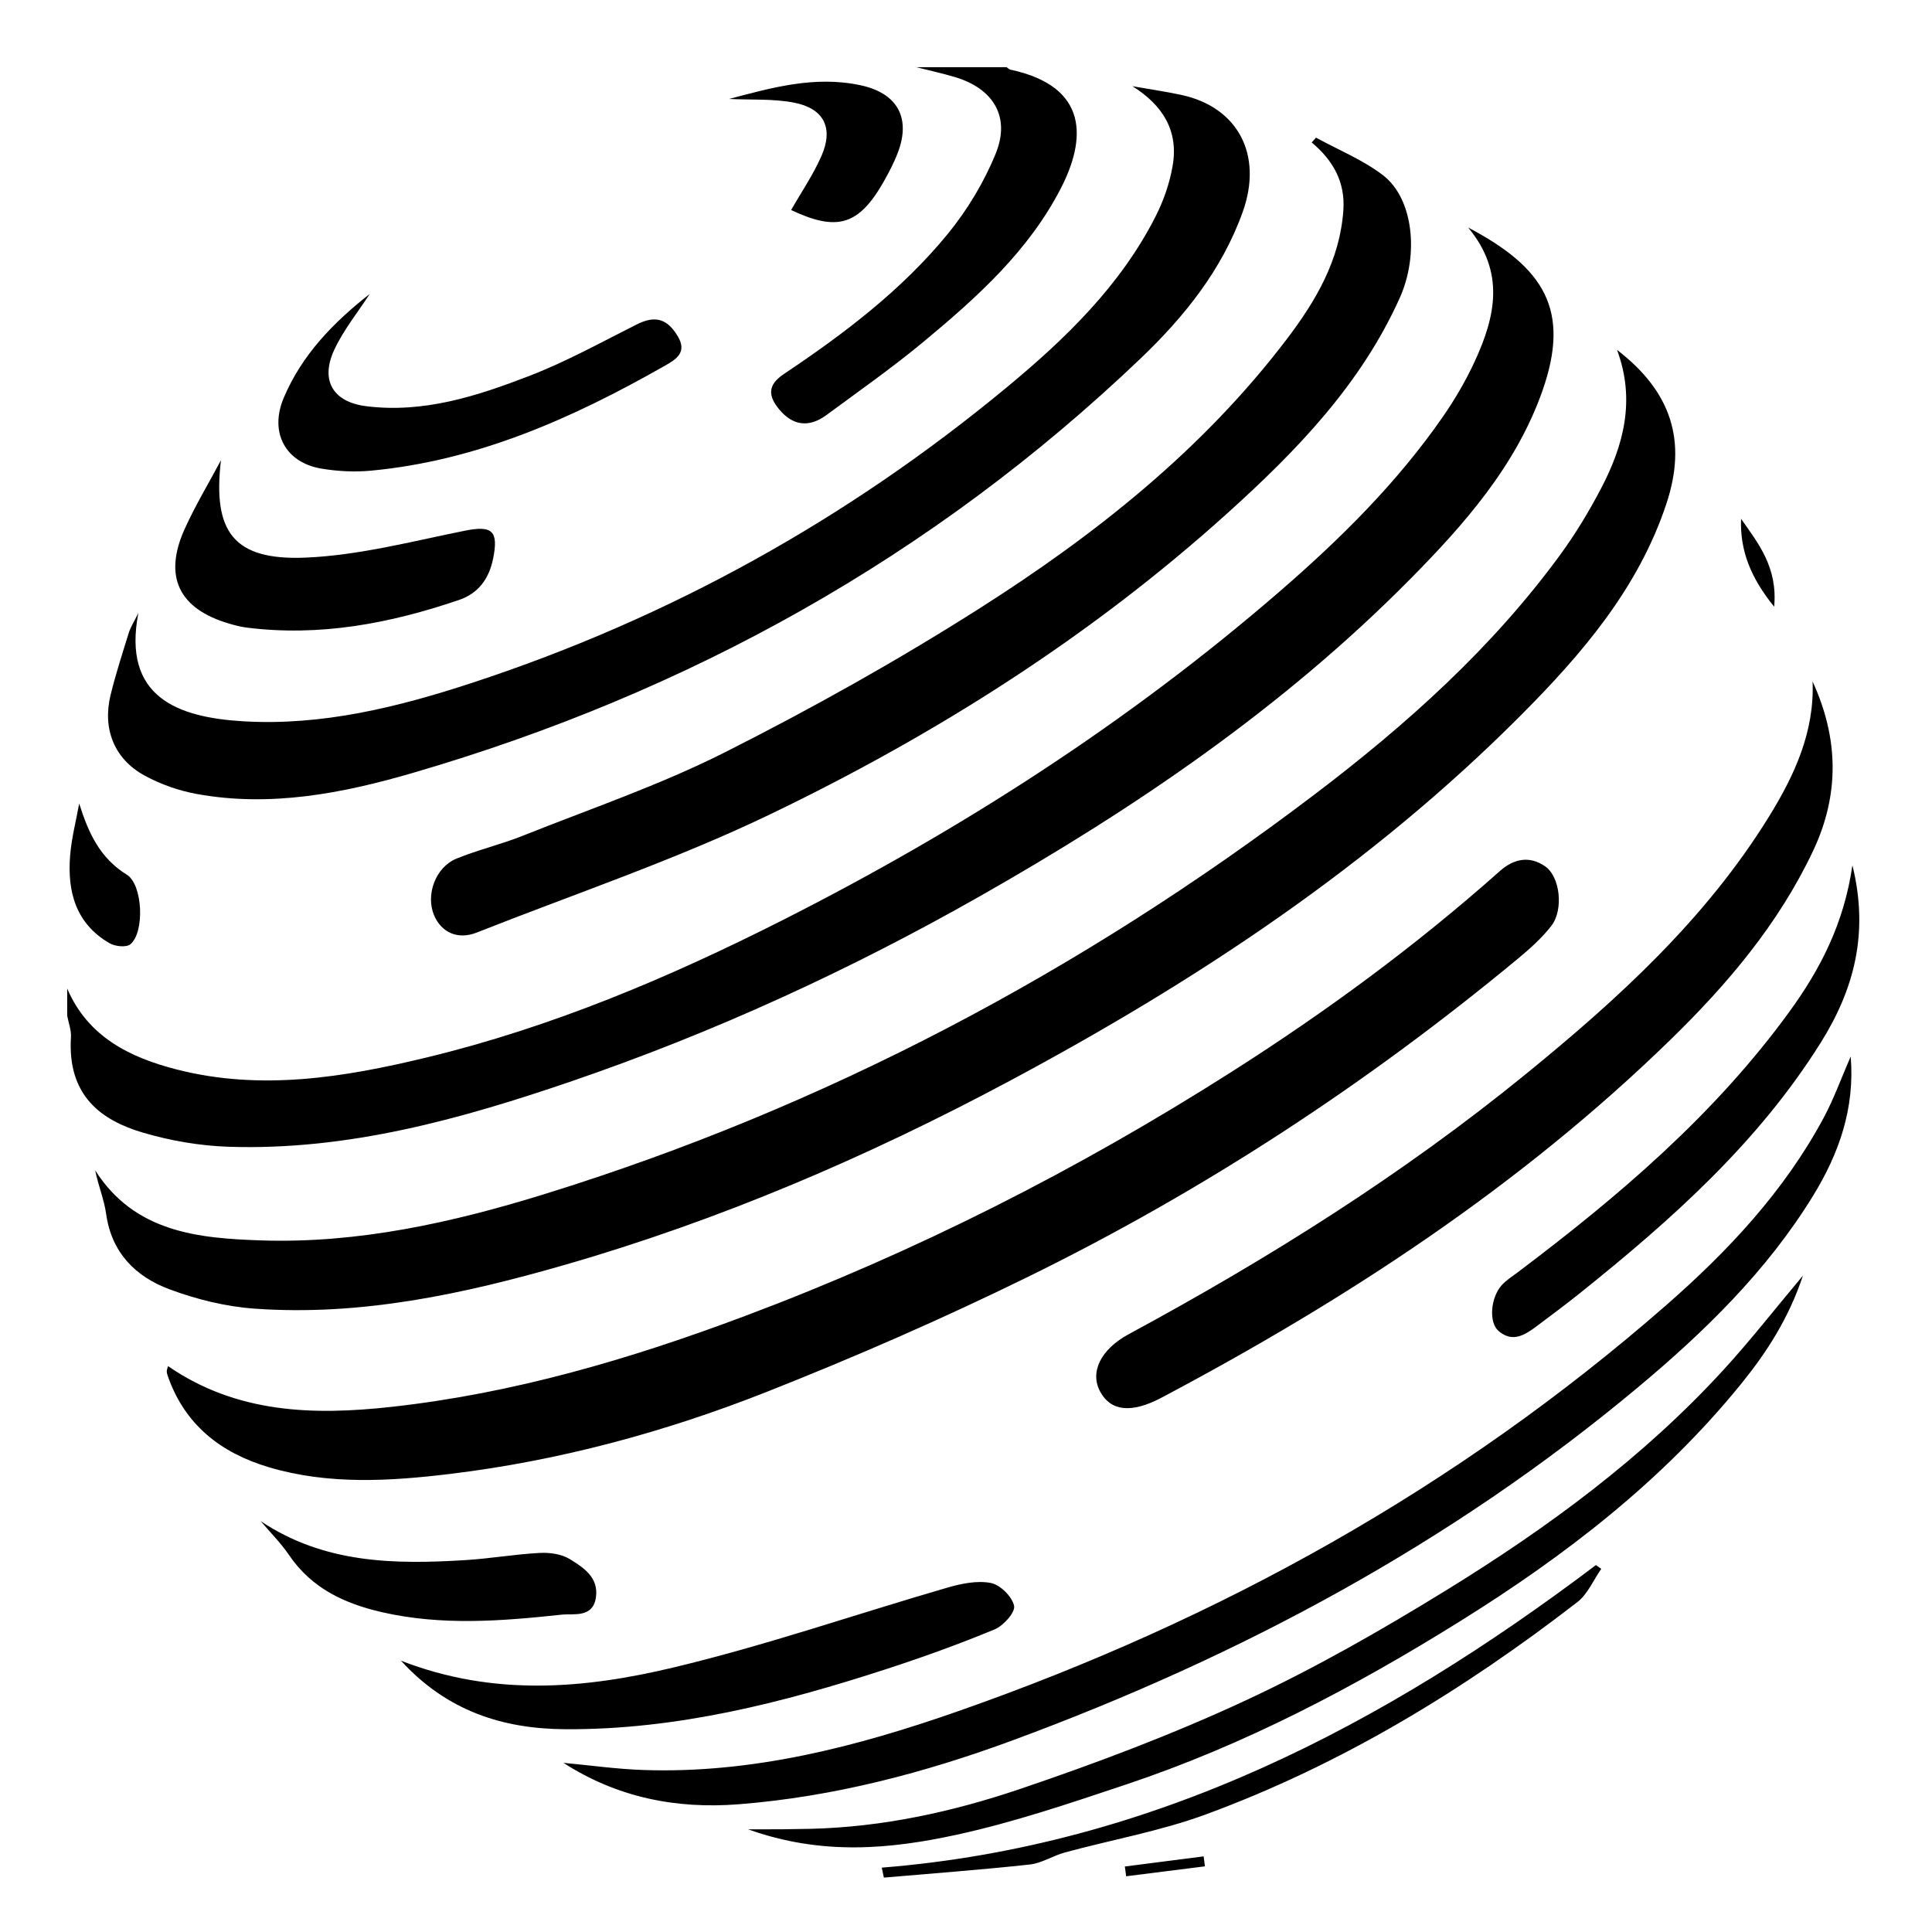<?xml version="1.0" encoding="iso-8859-1"?>
<!-- Generator: Adobe Illustrator 19.0.0, SVG Export Plug-In . SVG Version: 6.00 Build 0)  -->
<svg version="1.1" id="Layer_1" xmlns="http://www.w3.org/2000/svg" xmlns:xlink="http://www.w3.org/1999/xlink" x="0px" y="0px"
	 viewBox="0 0 500 500" style="enable-background:new 0 0 500 500;" xml:space="preserve">
<path id="XMLID_4_" d="M17.391,255.844c5.374,12.511,16.203,17.832,28.378,20.945c21.795,5.572,43.314,2.036,64.593-3.104
	c32.278-7.797,62.687-20.625,92.223-35.575c46.154-23.361,89.42-51.142,128.599-85.048c15.621-13.518,30.284-28.011,42.128-45.06
	c3.202-4.61,6.082-9.535,8.423-14.632c5.226-11.378,7.888-22.895-1.787-34.487c19.682,10.346,26.604,21.327,19.218,42.292
	c-6.804,19.316-20.144,34.478-34.287,48.773c-32.832,33.185-71.048,59.161-111.444,82.09
	c-33.678,19.116-68.786,35.212-105.425,47.758c-28.764,9.849-58.006,18.004-88.837,16.984c-7.48-0.247-15.118-1.564-22.296-3.694
	c-10.583-3.141-19.475-9.451-18.514-24.66c0.116-1.829-0.628-3.712-0.973-5.569C17.391,260.52,17.391,258.182,17.391,255.844z
	 M237.142,17.391c3.368,0.854,6.775,1.581,10.097,2.585c9.849,2.976,14.305,10.253,10.469,19.718
	c-3.011,7.429-7.35,14.633-12.431,20.848c-11.916,14.574-26.888,25.863-42.452,36.286c-4.294,2.875-3.978,5.719-1.172,9.115
	c3.504,4.24,7.713,4.803,12.234,1.469c8.452-6.233,17.075-12.277,25.145-18.979c13.801-11.459,27.179-23.466,35.551-39.768
	c6.442-12.546,7.36-26.273-13.117-30.645c-0.344-0.074-0.632-0.414-0.946-0.629C252.727,17.391,244.935,17.391,237.142,17.391z
	 M414.301,126.51c-3.064,5.831-6.492,11.543-10.37,16.861c-17.712,24.292-39.892,44.152-63.664,62.191
	c-60.512,45.919-126.759,81.001-199.428,103.494c-23.797,7.366-48.166,12.793-73.245,11.961
	c-16.213-0.538-32.753-2.054-42.953-18.129c0.775,3.908,2.308,7.52,2.83,11.272c1.397,10.035,7.606,16.231,16.356,19.493
	c6.99,2.606,14.54,4.481,21.962,5.017c27.504,1.989,54.073-3.743,80.29-11.295c40.18-11.574,78.404-27.949,115.229-47.641
	c48.209-25.78,93.527-55.697,132.295-94.618c15.813-15.876,30.387-32.843,37.654-54.729c5.364-16.155,1.416-28.928-12.771-39.84
	C423.321,103.531,420.202,115.28,414.301,126.51z M43.164,354.837c-0.01,0.376,0.091,0.77,0.215,1.132
	c4.362,12.743,13.752,20.048,26.213,23.754c15.459,4.599,31.439,3.6,46.943,1.721c28.09-3.404,55.473-10.791,81.78-21.183
	c22.943-9.063,45.624-18.97,67.768-29.834c45.503-22.324,87.696-49.96,126.745-82.316c3.105-2.573,6.19-5.323,8.646-8.487
	c3.234-4.166,2.303-12.769-1.644-15.456c-3.957-2.694-7.984-2.013-11.663,1.26c-21.715,19.316-45.048,36.453-69.567,52.05
	c-39.809,25.323-81.6,46.507-125.831,63.113c-29.703,11.151-59.799,20.004-91.409,23.5c-20.39,2.255-40.135,1.676-57.875-10.542
	C43.337,354.108,43.173,354.47,43.164,354.837z M303.485,42.887c-0.771,4.51-2.347,9.051-4.425,13.139
	c-9.099,17.901-23.279,31.601-38.446,44.165c-41.25,34.171-87.36,59.756-138.284,76.482c-19.261,6.326-38.925,11.21-59.39,9.998
	c-17.048-1.01-31.317-6.303-27.134-28.017c-1.171,2.376-2.017,3.654-2.454,5.058c-1.664,5.353-3.397,10.698-4.73,16.137
	c-2.147,8.765,0.93,16.565,8.766,20.851c4.16,2.275,8.886,3.936,13.554,4.786c19.059,3.468,37.721-0.162,55.811-5.431
	c71.267-20.758,134.576-55.867,188.415-107.264c11.257-10.747,21.098-22.941,26.46-37.974c5.289-14.827-1.292-27.166-16.041-30.283
	c-4.142-0.875-8.339-1.489-12.51-2.222C300.86,27.197,305.046,33.756,303.485,42.887z M339.473,36.874
	c5.546,4.647,8.701,10.232,8.189,17.548c-0.905,12.95-7.177,23.538-14.726,33.461c-21.766,28.608-49.564,50.59-79.556,69.648
	c-21.241,13.497-43.319,25.845-65.793,37.179c-16.838,8.491-34.871,14.631-52.442,21.641c-5.556,2.217-11.449,3.593-16.985,5.85
	c-5.474,2.232-8.058,9.405-5.807,14.696c1.898,4.461,6.158,6.374,11.011,4.456c25.437-10.055,51.5-18.831,76.086-30.668
	c42.797-20.603,82.825-45.944,118.265-77.92c17.853-16.108,34.483-33.265,44.555-55.697c4.96-11.048,3.602-25.668-4.404-31.763
	c-5.203-3.962-11.486-6.506-17.285-9.685C340.211,36.038,339.842,36.456,339.473,36.874z M457.852,211.273
	c-16.384,26.565-39.092,47.243-62.982,66.708c-31.882,25.977-66.555,47.749-102.691,67.268c-7.365,3.978-10.167,9.864-7.468,14.886
	c2.73,5.078,8.07,5.726,15.885,1.586c47.753-25.295,92.689-54.652,131.583-92.507c14.806-14.411,28.109-30.074,37.054-49.026
	c6.894-14.607,6.607-29.111-0.137-43.819C469.614,189.398,464.432,200.605,457.852,211.273z M191.182,466.942
	c24.551-1.931,48.127-8.138,71.087-16.616c58.707-21.677,113.238-50.88,161.467-91.147c17.388-14.518,33.539-30.245,45.5-49.735
	c6.709-10.932,10.83-22.638,9.723-36.025c-2.411,5.52-4.349,10.945-7.046,15.96c-10.192,18.949-24.711,34.42-40.725,48.421
	c-54.056,47.264-115.721,81.442-183.312,105.089c-26.281,9.194-53.138,16.143-81.355,15.187c-6.923-0.235-13.82-1.219-20.704-1.856
	C159.626,465.127,174.84,468.227,191.182,466.942z M446.041,354.519c-20.875,22.782-45.586,40.924-71.725,57.018
	c-16.816,10.354-34.075,20.227-51.961,28.541c-18.962,8.815-38.659,16.247-58.486,22.95c-17.432,5.894-35.509,9.829-54.109,10.27
	c-2.53,0.06-5.06,0.099-7.591,0.121c-2.329,0.02-4.659,0.004-8.567,0.004c18.976,6.817,36.661,5.172,53.958,1.411
	c14.843-3.227,29.358-8.16,43.803-12.983c30.711-10.253,59.169-25.233,86.577-42.317c27.148-16.923,52.261-36.263,72.565-61.263
	c6.68-8.225,12.413-17.062,16.086-28.131C459.212,338.935,452.928,347.003,446.041,354.519z M146.299,447.522
	c28.76,0.167,56.216-6.81,83.286-15.633c9.404-3.065,18.732-6.431,27.862-10.22c2.267-0.941,5.356-4.432,4.999-6.089
	c-0.514-2.386-3.589-5.433-6.018-5.906c-3.547-0.692-7.633,0.159-11.242,1.205c-23.653,6.859-46.997,14.962-70.917,20.671
	c-22.951,5.479-46.455,7.593-70.501-1.765C115.685,442.822,130.112,447.429,146.299,447.522z M463.188,261.698
	c-19.422,26.759-44.258,47.882-70.439,67.601c-1.394,1.05-2.916,2.001-4.077,3.274c-2.9,3.18-3.434,9.618-0.877,11.852
	c3.626,3.167,6.876,1.063,9.942-1.24c3.731-2.801,7.481-5.581,11.121-8.497c23.611-18.915,46.119-38.908,62.368-64.888
	c8.532-13.641,12.54-28.208,8.178-45.865C477.234,238.964,471.13,250.756,463.188,261.698z M73.404,103.024
	c-3.718,8.848,0.413,16.704,9.814,18.261c4.174,0.691,8.551,0.919,12.758,0.526c27.601-2.581,52.251-13.601,75.984-27.096
	c2.912-1.656,5.989-3.425,3.443-7.699c-2.748-4.614-5.927-5.41-10.595-3.063c-9.158,4.604-18.187,9.611-27.716,13.294
	c-13.536,5.231-27.432,9.762-42.364,7.873c-8.484-1.073-11.888-6.603-8.264-14.495c2.376-5.173,6.104-9.726,9.227-14.556
	C86.295,83.453,78.106,91.835,73.404,103.024z M47.817,136.841c-5.602,12.343-1.551,20.729,11.47,24.544
	c1.483,0.435,2.997,0.838,4.525,1.031c18.938,2.402,37.137-1.063,54.966-7.141c5.016-1.71,7.77-5.458,8.833-10.68
	c1.477-7.256-0.257-8.667-7.332-7.242c-13.653,2.749-27.363,6.368-41.163,6.956c-18.675,0.796-24.112-6.681-21.934-25.198
	C54.037,125.012,50.574,130.766,47.817,136.841z M74.807,402.451c5.847,8.608,14.354,12.568,24.099,14.794
	c15.434,3.525,30.935,2.297,46.394,0.632c3.168-0.341,8.124,0.931,8.922-4.455c0.767-5.179-3.226-7.751-6.765-9.929
	c-2.137-1.316-5.192-1.735-7.784-1.598c-6.392,0.337-12.741,1.455-19.132,1.852c-18.389,1.142-36.562,0.946-53.069-10.07
	C69.935,396.589,72.676,399.313,74.807,402.451z M228.747,485.923c12.582-1.09,25.182-2.021,37.734-3.384
	c3.127-0.34,6.043-2.292,9.156-3.137c12.131-3.293,24.648-5.5,36.394-9.817c35.082-12.893,66.696-32.162,96.181-54.955
	c2.683-2.074,4.16-5.708,6.197-8.618c-0.464-0.322-0.928-0.645-1.391-0.967c-54.98,41.523-114.424,72.656-184.816,78.3
	C228.384,484.204,228.566,485.063,228.747,485.923z M205.475,26.558c7.764,1.486,10.289,6.557,7.132,13.772
	c-2.138,4.886-5.208,9.365-7.861,14.026c11.886,5.626,17.49,3.96,23.892-7.24c1.433-2.507,2.788-5.104,3.792-7.804
	c3.318-8.93-0.278-15.208-9.662-17.234c-12-2.591-23.293,0.697-34.099,3.535C194.361,25.882,200.052,25.52,205.475,26.558z
	 M18.149,221.404c-0.762,9.36,1.465,17.676,10.251,22.724c1.424,0.818,4.287,1.112,5.335,0.25
	c3.752-3.088,3.237-15.441-0.925-18.019c-7.003-4.338-9.925-10.824-12.319-18.416C19.685,212.428,18.517,216.884,18.149,221.404z
	 M459.153,157.017c0.937-10.175-4.075-16.339-8.565-22.748C450.275,142.538,453.116,149.571,459.153,157.017z M291.447,485.577
	c6.796-0.857,13.593-1.714,20.389-2.57c-0.113-0.86-0.225-1.72-0.338-2.58c-6.795,0.874-13.59,1.749-20.385,2.623
	C291.224,483.891,291.335,484.734,291.447,485.577z"/>
</svg>
